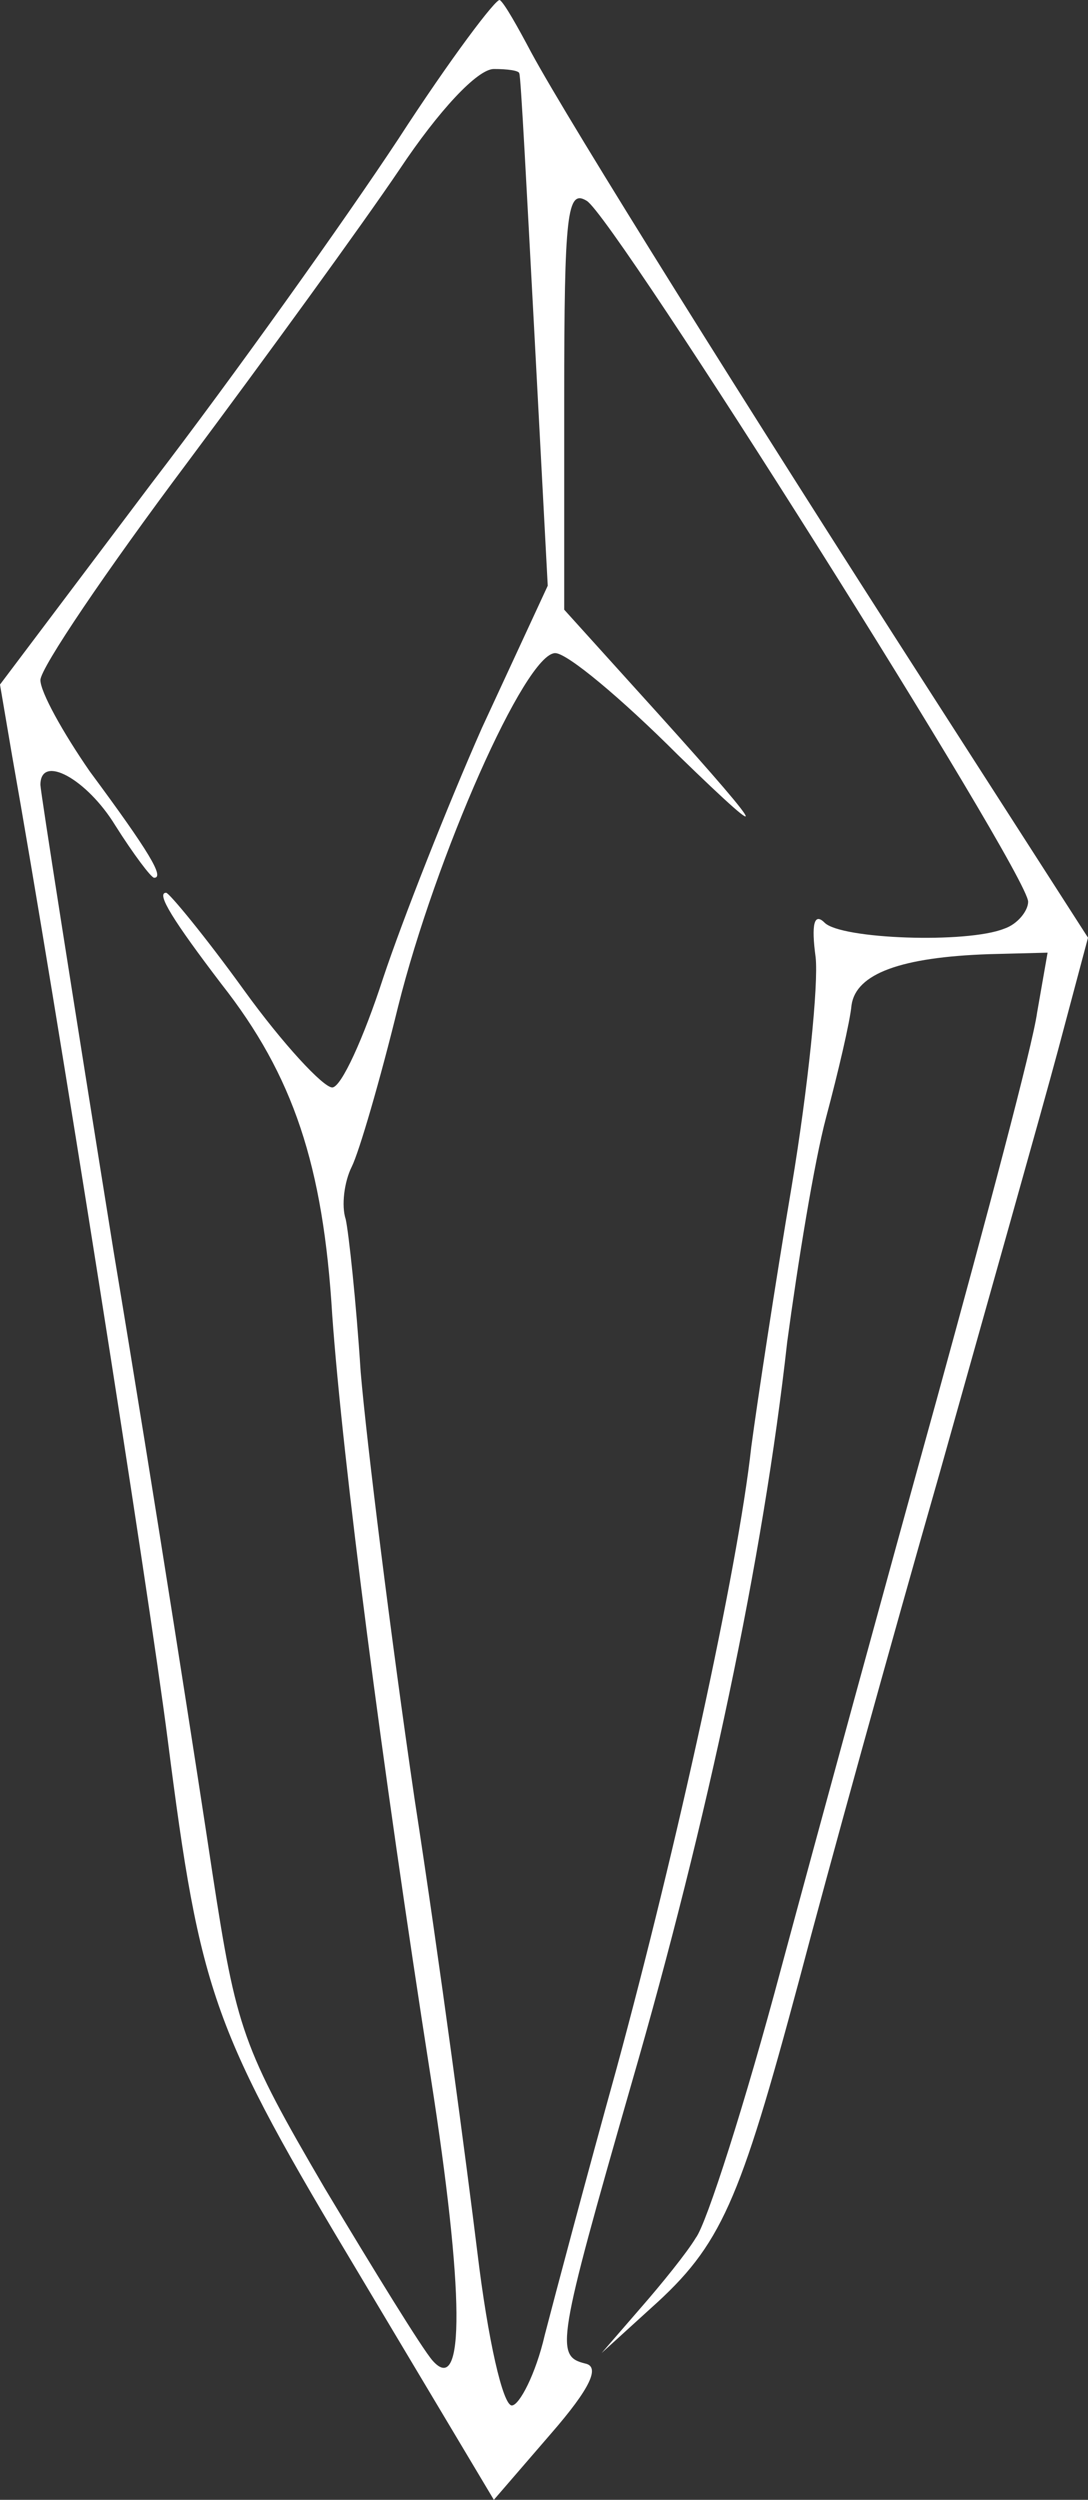 <svg xmlns="http://www.w3.org/2000/svg" viewBox="13 23.93 727 1669.07">
<rect x="13" y="23.93" width="727" height="1669.07" fill="#333333" stroke="none"/>
<g fill="rgb(255,255,255)">
<g>
<path d="M254 1544 c-99 -165 -107 -187 -129 -359 -13 -101 -74 -488 -104 -657 l-8 -47 101 -134 c56 -73 130 -177 165 -230 35 -54 66 -95 68 -93 3 2 12 18 21 35 26 48 145 238 264 423 l108 168 -20 75 c-11 41 -47 168 -79 282 -33 115 -75 267 -94 339 -40 149 -52 177 -99 219 l-33 30 26 -30 c14 -16 31 -37 37 -47 7 -9 33 -90 57 -180 24 -89 71 -261 104 -380 33 -120 64 -236 67 -258 l7 -40 -39 1 c-59 2 -89 13 -92 34 -1 11 -9 45 -17 75 -8 30 -19 98 -26 150 -16 144 -53 319 -104 495 -50 174 -51 182 -31 187 10 2 4 16 -23 47 l-38 44 -89 -149z m123 39 c7 -27 28 -106 48 -178 40 -147 81 -333 90 -415 4 -30 16 -109 27 -174 11 -66 18 -135 16 -153 -3 -22 -1 -30 6 -23 11 11 95 14 120 4 9 -3 16 -12 16 -18 0 -19 -277 -458 -295 -468 -13 -8 -15 8 -15 132 l0 141 47 52 c88 97 98 112 29 45 -38 -38 -74 -68 -82 -68 -20 0 -80 136 -105 236 -12 49 -26 97 -31 107 -5 10 -7 26 -4 35 2 9 7 55 10 102 4 47 20 176 36 285 17 110 35 246 42 303 7 58 17 102 23 102 5 0 16 -21 22 -47z m-76 -171 c-33 -211 -59 -412 -66 -510 -6 -100 -26 -160 -74 -221 -32 -42 -44 -61 -37 -61 2 0 26 29 52 65 26 36 53 65 59 65 6 0 21 -33 34 -73 13 -39 43 -115 66 -167 l44 -95 -9 -170 c-5 -93 -9 -171 -10 -172 0 -2 -8 -3 -17 -3 -11 0 -37 28 -63 67 -25 37 -89 125 -142 196 -54 72 -98 137 -98 145 0 8 15 35 33 61 40 54 50 71 43 71 -2 0 -14 -16 -26 -35 -19 -31 -50 -48 -50 -27 0 4 22 144 49 312 28 168 57 355 66 415 16 104 20 116 75 210 33 55 65 107 72 115 22 25 21 -47 -1 -188z">
</path>
</g>
</g>
</svg>